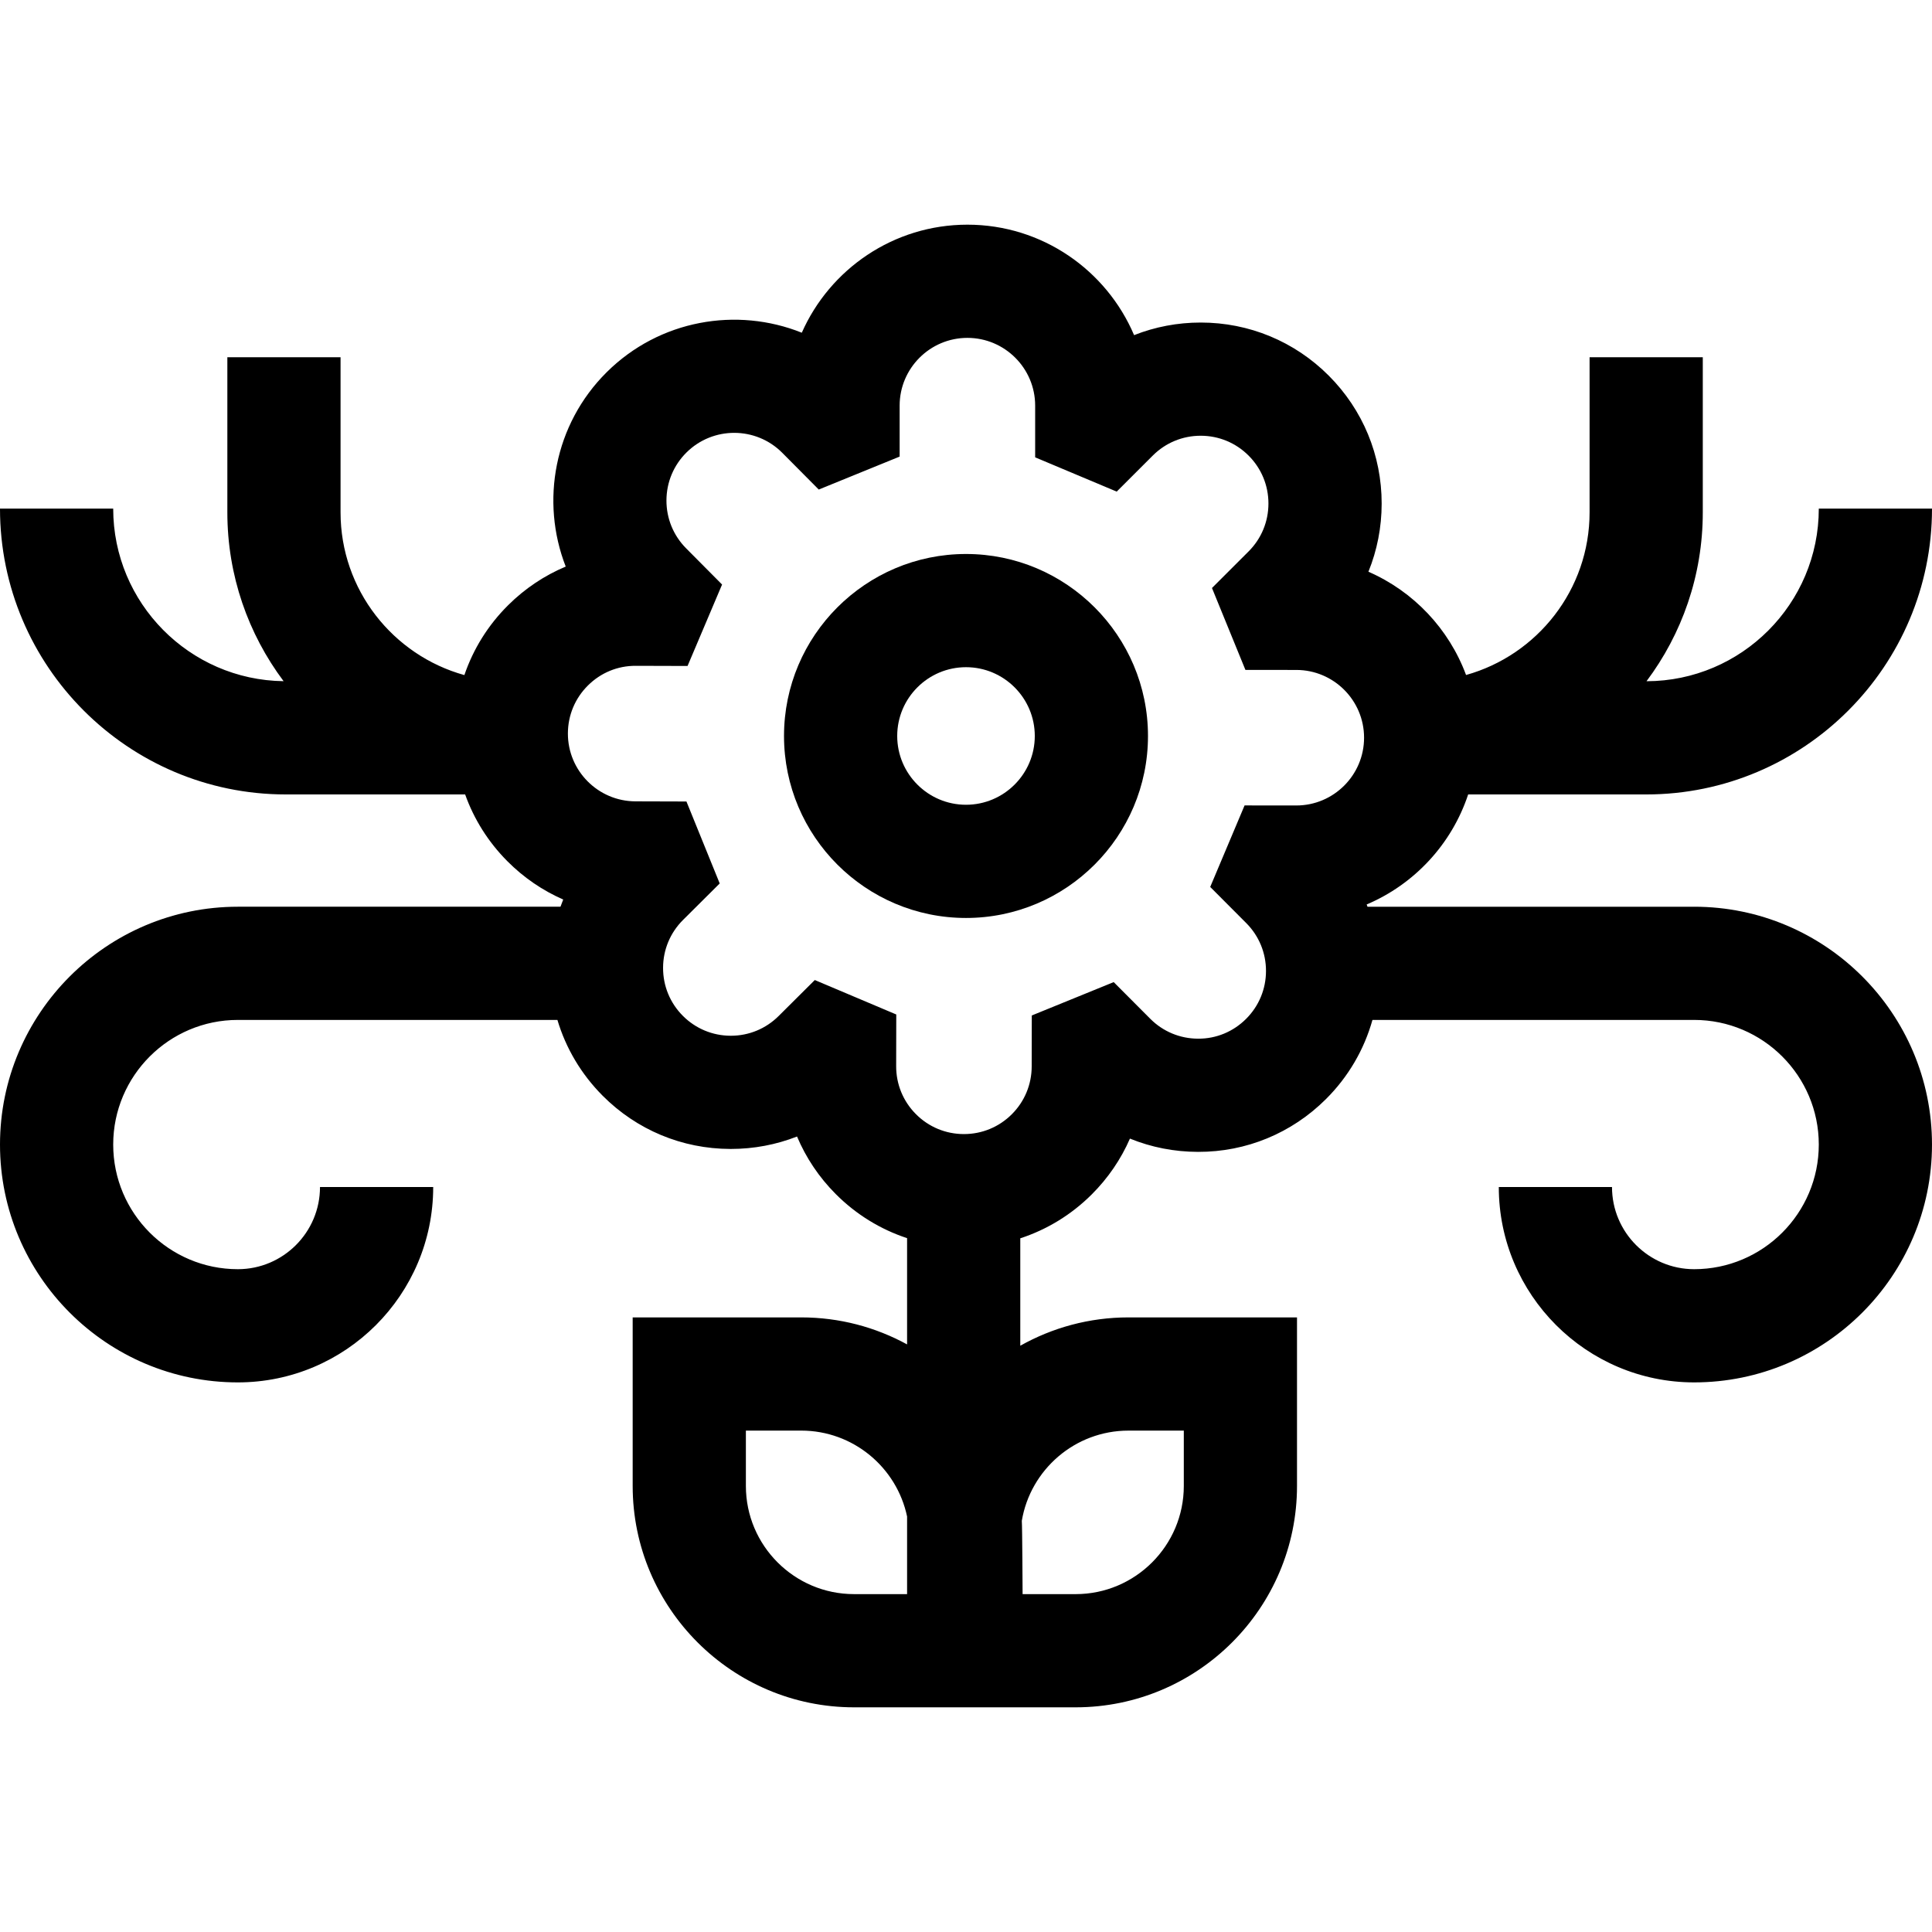 <svg id="Capa_1" enable-background="new 0 0 512 512" height="512" viewBox="0 0 512 512" width="512" xmlns="http://www.w3.org/2000/svg"><g><path d="m448.972 240.292h-86.57c-.076-.199-.142-.402-.221-.601 12.656-5.359 22.546-16.007 26.897-29.155h47.178c41.766 0 75.744-33.979 75.744-75.744h-30c0 25.194-20.474 45.695-45.658 45.741 9.362-12.486 14.914-27.984 14.914-44.755v-41.101h-30v41.102c0 20.514-13.878 37.837-32.735 43.103-4.543-12.255-13.951-22.169-25.876-27.367 2.3-5.657 3.506-11.764 3.51-18.055.006-12.81-4.977-24.856-14.03-33.919-9.054-9.062-21.095-14.057-33.905-14.063-.008 0-.016 0-.024 0-6.141 0-12.107 1.146-17.651 3.339-7.298-17.189-24.349-29.275-44.169-29.275-19.572 0-36.443 11.785-43.891 28.631-17.236-6.908-37.71-3.431-51.7 10.462-13.96 13.864-17.592 34.255-10.862 51.514-5.632 2.36-10.812 5.812-15.274 10.248-5.32 5.288-9.235 11.609-11.584 18.508-18.897-5.24-32.814-22.583-32.814-43.126v-41.102h-30v41.102c0 16.765 5.548 32.258 14.904 44.742-24.952-.318-45.155-20.703-45.155-45.729h-30c0 41.765 33.979 75.744 75.744 75.744h47.525c2.339 6.568 6.117 12.593 11.179 17.684 4.329 4.355 9.348 7.777 14.811 10.164-.257.63-.496 1.267-.725 1.908h-85.505c-34.754 0-63.029 28.275-63.029 63.029s28.275 63.029 63.03 63.029c28.547 0 51.772-23.225 51.772-51.772h-30c0 12.005-9.767 21.772-21.772 21.772-18.213 0-33.03-14.817-33.03-33.029s14.816-33.029 33.029-33.029h84.691c2.234 7.493 6.296 14.363 11.966 20.062 9.036 9.081 21.067 14.099 33.877 14.13h.121c6.098 0 12.024-1.131 17.537-3.295 2.365 5.621 5.818 10.788 10.252 15.239 5.394 5.416 11.859 9.371 18.914 11.696v28.157c-8.339-4.56-17.898-7.156-28.054-7.156h-44.667v44.667c0 32.349 26.318 58.667 58.667 58.667h58.72c32.349 0 58.667-26.318 58.667-58.667v-44.667h-44.667c-10.408 0-20.183 2.736-28.667 7.509v-28.467c7.044-2.3 13.507-6.224 18.91-11.605 4.351-4.334 7.768-9.356 10.149-14.821 5.648 2.299 11.744 3.508 18.026 3.517 12.8.045 24.861-4.952 33.933-13.997 5.933-5.915 10.114-13.115 12.311-20.97h85.255c18.212 0 33.029 14.817 33.029 33.029s-14.817 33.029-33.029 33.029c-12.005 0-21.772-9.767-21.772-21.772h-30c0 28.547 23.225 51.772 51.772 51.772 34.754 0 63.029-28.274 63.029-63.029s-28.273-63.028-63.027-63.028zm-222.638 182.166c-15.807 0-28.667-12.86-28.667-28.667v-14.667h14.667c13.786 0 25.327 9.783 28.054 22.77v20.563h-14.054zm72.72-43.333h14.667v14.667c0 15.807-12.86 28.667-28.667 28.667h-14.054s-.083-17.856-.21-19.429c2.276-13.548 14.08-23.905 28.264-23.905zm44.471-165.663-13.699-.015-9.107 21.602 9.542 9.571c3.387 3.397 5.248 7.91 5.241 12.707s-1.882 9.304-5.279 12.691-7.909 5.273-12.707 5.241c-4.797-.007-9.304-1.882-12.69-5.278l-9.683-9.713-21.708 8.842-.026 13.509c-.009 4.796-1.886 9.303-5.285 12.688-3.39 3.377-7.889 5.235-12.672 5.235-.012 0-.024 0-.037 0-4.797-.009-9.303-1.886-12.688-5.285s-5.244-7.912-5.235-12.707l.028-13.702-21.591-9.129-9.583 9.536c-3.39 3.373-7.886 5.229-12.666 5.229-.015 0-.031 0-.045 0-4.797-.012-9.302-1.891-12.686-5.292-3.383-3.4-5.24-7.914-5.228-12.711s1.891-9.302 5.29-12.685l9.72-9.671-8.816-21.72-13.511-.039c-9.902-.029-17.935-8.109-17.905-18.011.014-4.797 1.896-9.301 5.297-12.683 3.401-3.381 7.885-5.252 12.714-5.222l13.7.04 9.148-21.582-9.525-9.59c-3.38-3.404-5.232-7.92-5.216-12.717.017-4.797 1.9-9.3 5.304-12.68 7.026-6.979 18.419-6.939 25.397.088l9.661 9.727 21.435-8.732v-13.504c0-9.902 8.056-17.958 17.958-17.958s17.958 8.056 17.958 17.958v13.7l21.61 9.082 9.562-9.551c3.391-3.388 7.898-5.254 12.692-5.254h.009c4.797.002 9.306 1.873 12.696 5.267s5.256 7.904 5.254 12.701c-.002 4.796-1.873 9.305-5.268 12.696l-9.695 9.688 8.862 21.703 13.504.012c9.902.01 17.95 8.074 17.94 17.976-.01 9.896-8.063 17.941-17.957 17.941-.001.001-.008.001-.014.001z"/><path d="m256 146.813c-26.594 0-48.229 21.635-48.229 48.229s21.635 48.229 48.229 48.229 48.229-21.636 48.229-48.229-21.635-48.229-48.229-48.229zm0 66.458c-10.051 0-18.229-8.178-18.229-18.229s8.178-18.229 18.229-18.229 18.229 8.178 18.229 18.229c0 10.052-8.177 18.229-18.229 18.229z"/></g></svg>